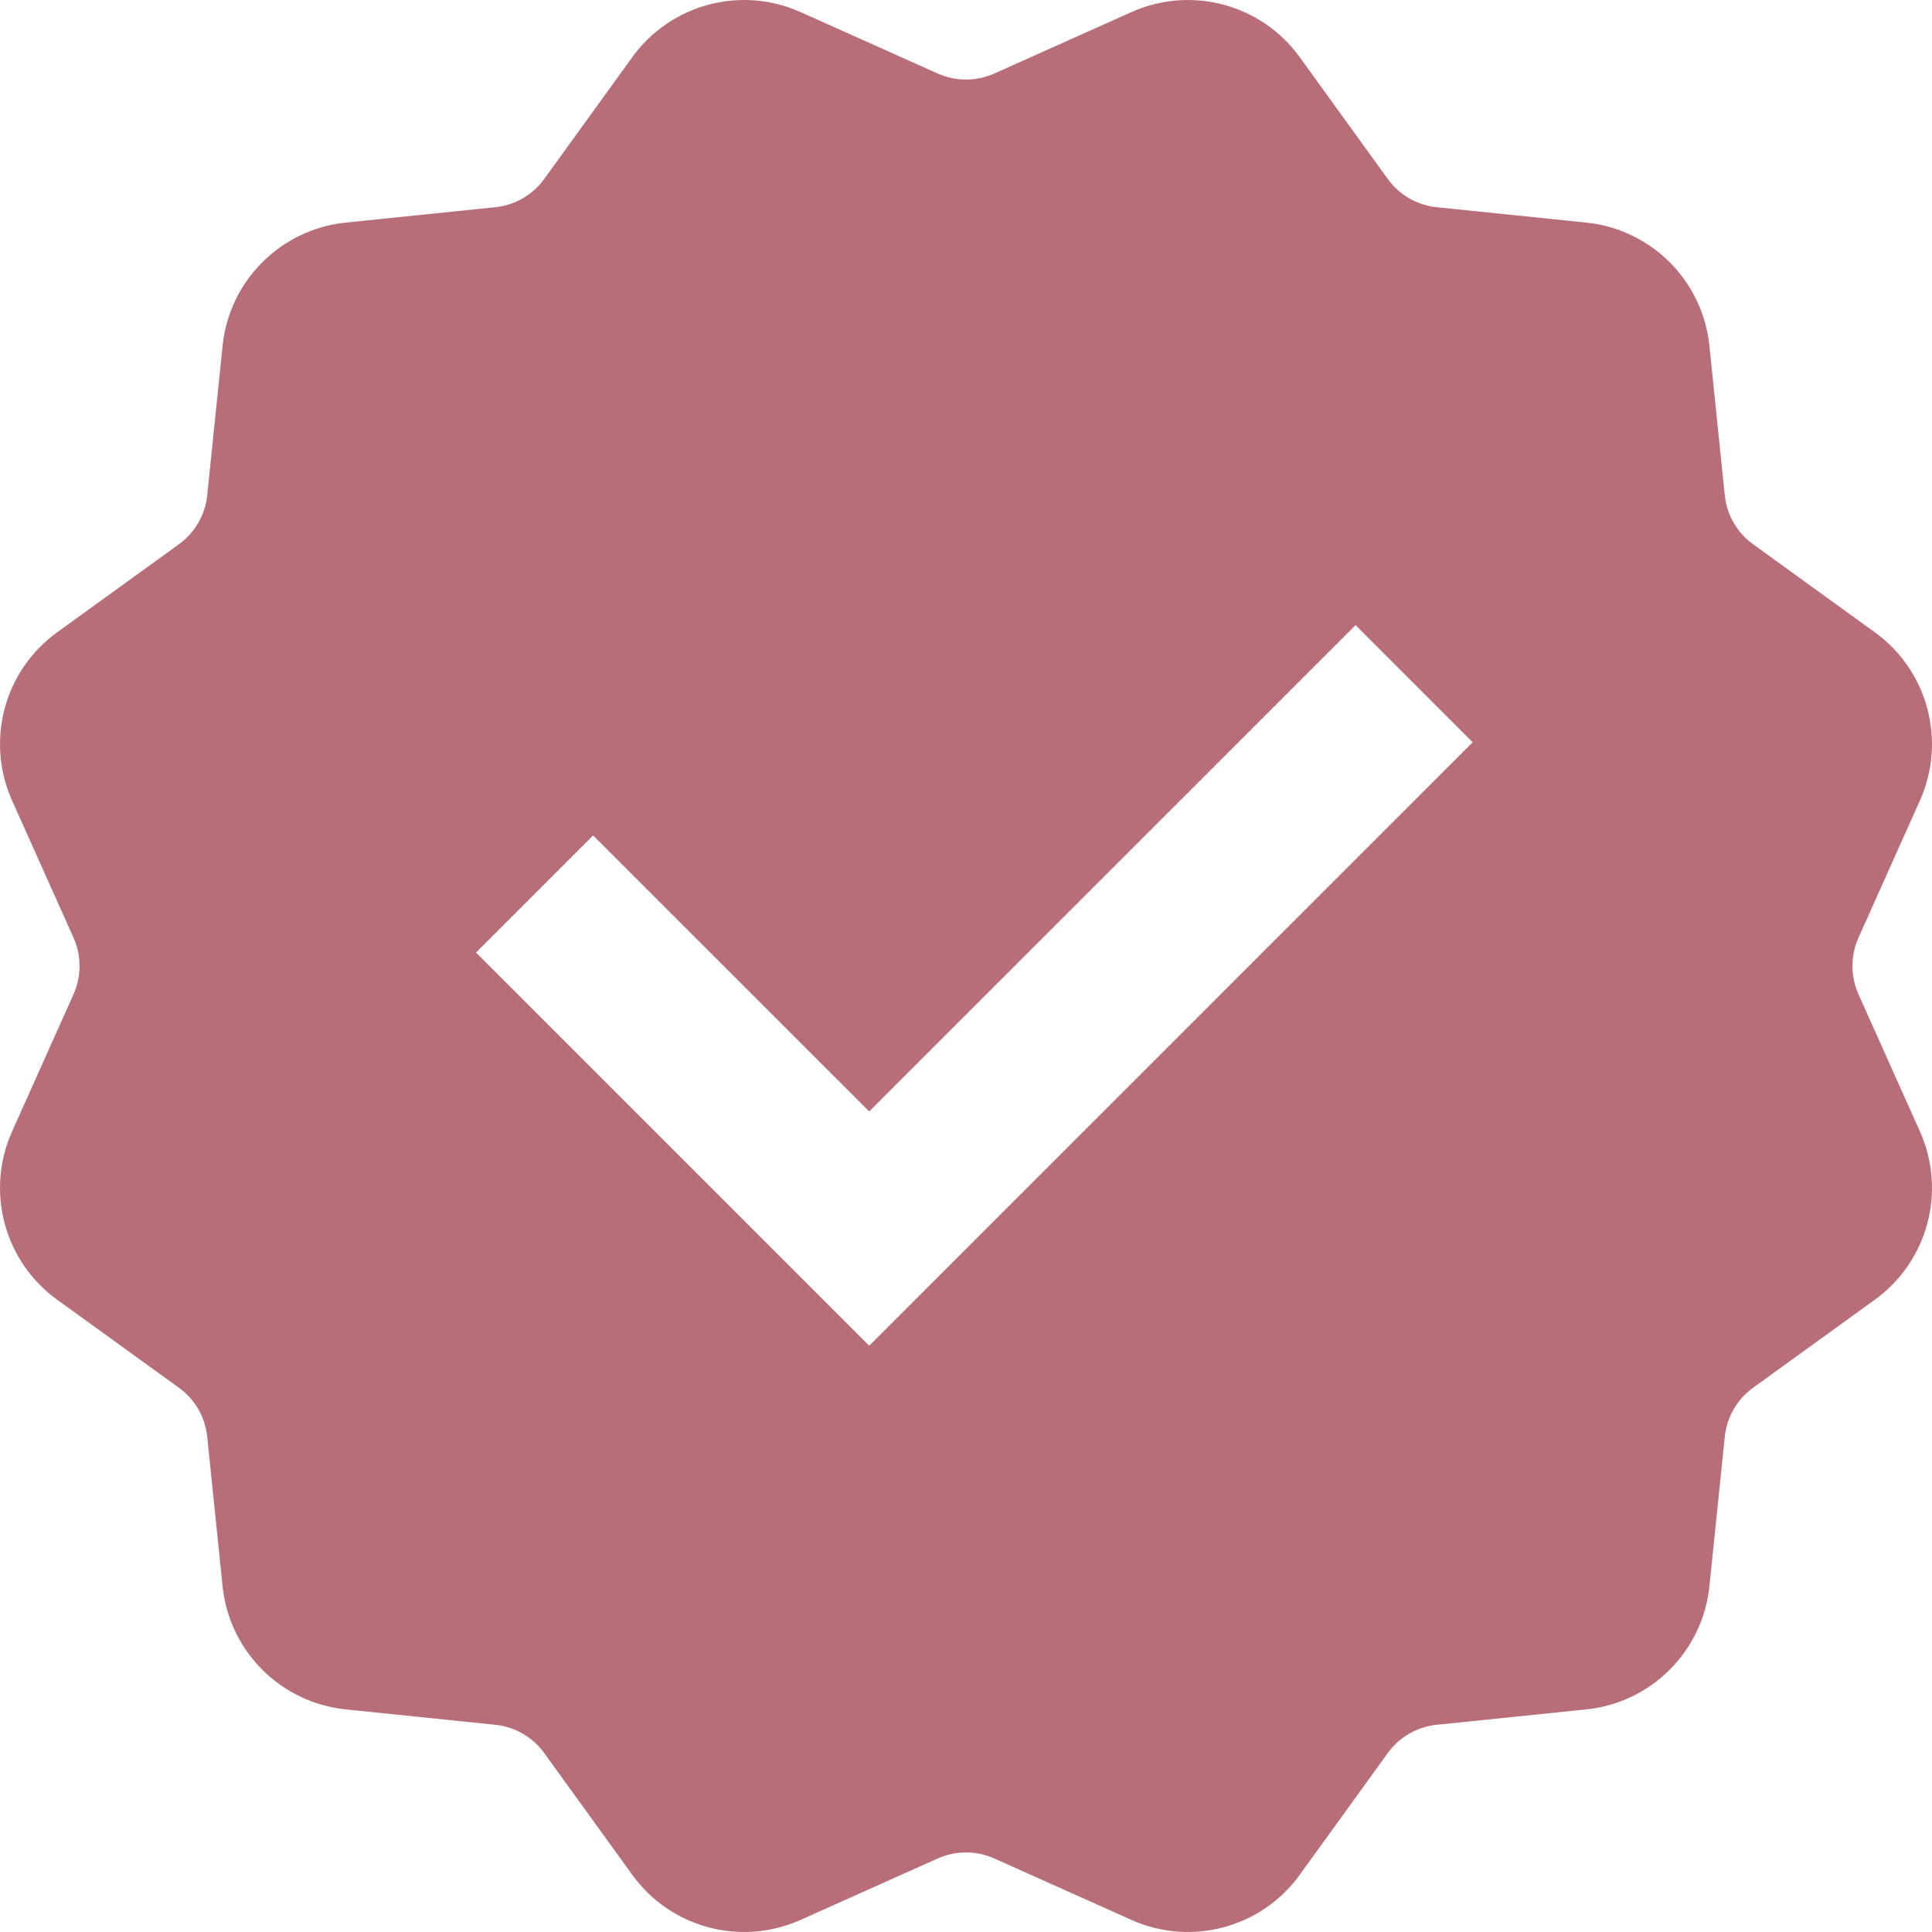 <svg width="28" height="28" viewBox="0 0 28 28" fill="none" xmlns="http://www.w3.org/2000/svg">
<path fill-rule="evenodd" clip-rule="evenodd" d="M11.602 27.825L13.591 26.934C13.851 26.818 14.149 26.818 14.409 26.934L16.398 27.825C17.263 28.212 18.281 27.94 18.836 27.172L20.113 25.406C20.28 25.175 20.538 25.026 20.821 24.997L22.989 24.774C23.932 24.677 24.677 23.932 24.774 22.989L24.997 20.821C25.026 20.538 25.175 20.28 25.406 20.113L27.172 18.836C27.94 18.281 28.212 17.263 27.825 16.398L26.934 14.409C26.818 14.149 26.818 13.851 26.934 13.591L27.825 11.602C28.212 10.737 27.94 9.719 27.172 9.164L25.406 7.887C25.175 7.72 25.026 7.462 24.997 7.179L24.774 5.011C24.677 4.068 23.932 3.323 22.989 3.226L20.821 3.003C20.538 2.974 20.28 2.825 20.113 2.594L18.836 0.828C18.281 0.06 17.263 -0.212 16.398 0.175L14.409 1.066C14.149 1.182 13.851 1.182 13.591 1.066L11.602 0.175C10.737 -0.212 9.719 0.06 9.164 0.828L7.887 2.594C7.72 2.825 7.462 2.974 7.179 3.003L5.011 3.226C4.068 3.323 3.323 4.068 3.226 5.011L3.003 7.179C2.974 7.462 2.825 7.72 2.594 7.887L0.828 9.164C0.06 9.719 -0.212 10.737 0.175 11.602L1.066 13.591C1.182 13.851 1.182 14.149 1.066 14.409L0.175 16.398C-0.212 17.263 0.06 18.281 0.828 18.836L2.594 20.113C2.825 20.28 2.974 20.538 3.003 20.821L3.226 22.989C3.323 23.932 4.068 24.677 5.011 24.774L7.179 24.997C7.462 25.026 7.72 25.175 7.887 25.406L9.164 27.172C9.719 27.94 10.737 28.212 11.602 27.825ZM6.899 13.805L8.596 12.108L12.597 16.108L19.646 9.06L21.343 10.757L12.597 19.503L6.899 13.805Z" fill="#B76E79"/>
</svg>
